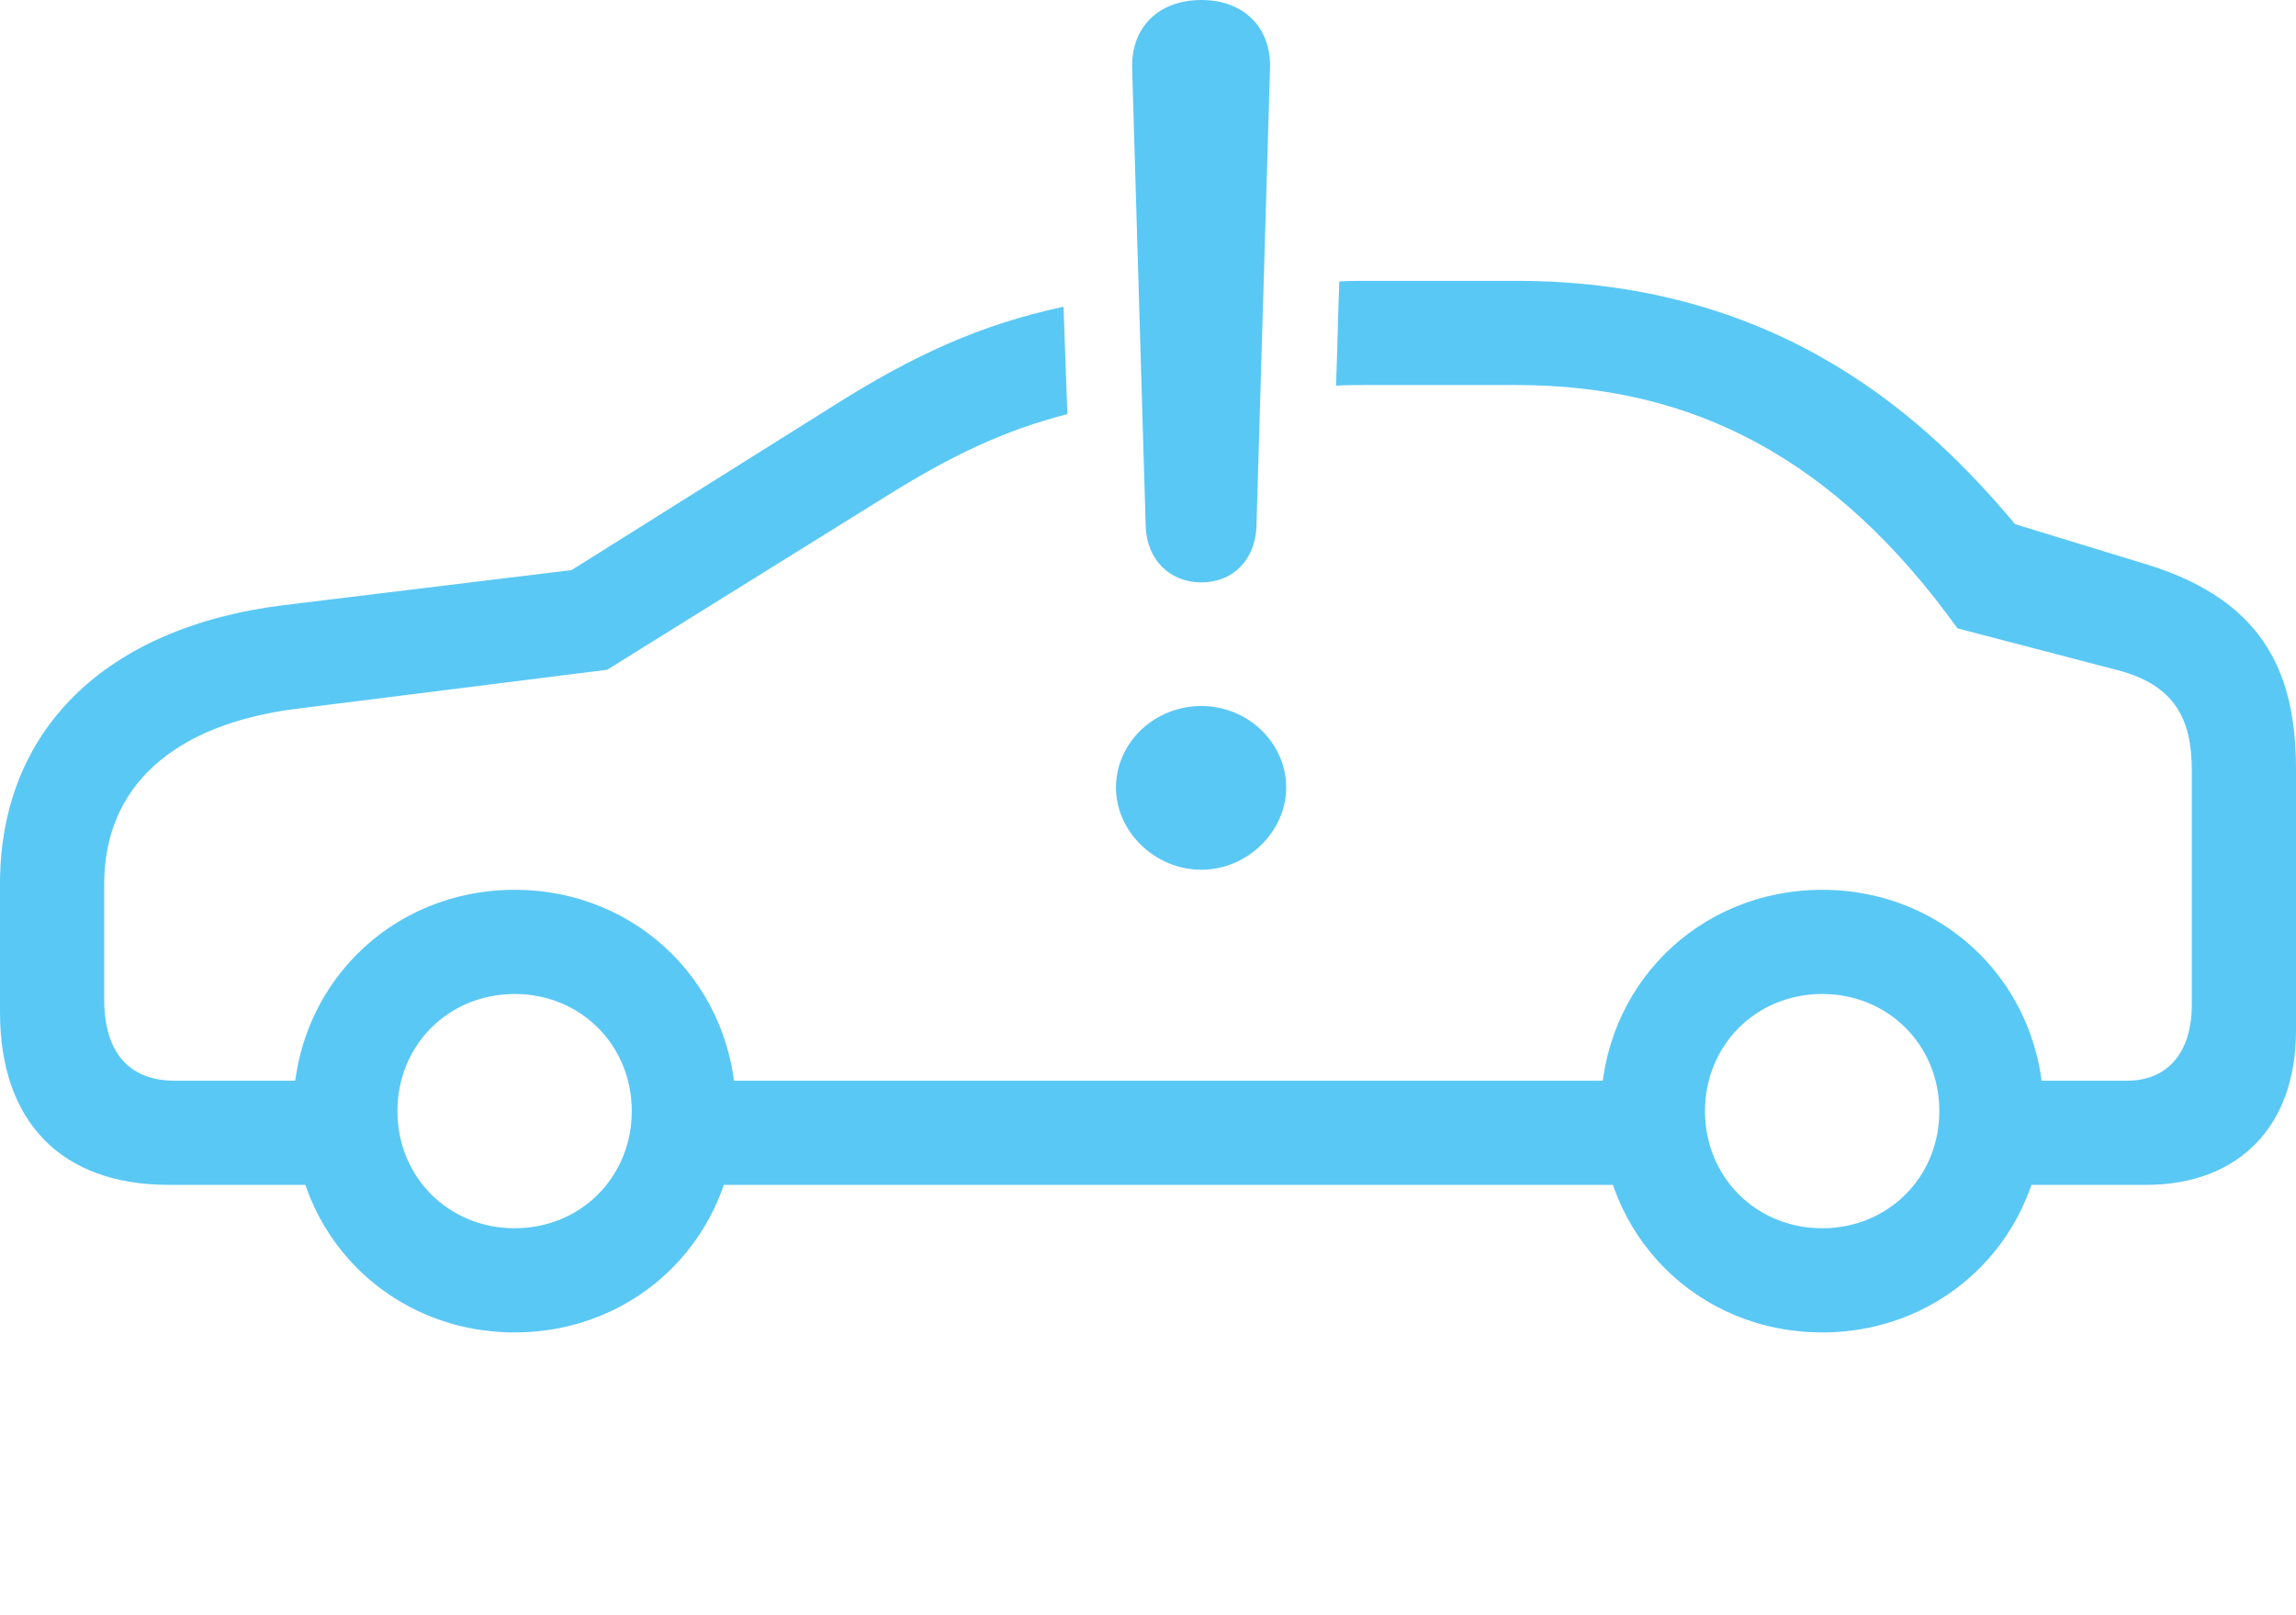 <?xml version="1.0" encoding="UTF-8"?>
<!--Generator: Apple Native CoreSVG 175.5-->
<!DOCTYPE svg
PUBLIC "-//W3C//DTD SVG 1.1//EN"
       "http://www.w3.org/Graphics/SVG/1.1/DTD/svg11.dtd">
<svg version="1.1" xmlns="http://www.w3.org/2000/svg" xmlns:xlink="http://www.w3.org/1999/xlink" width="43.298" height="30.456">
 <g>
  <rect height="30.456" opacity="0" width="43.298" x="0" y="0"/>
  <path d="M3.186 22.351L6.921 22.351L6.921 20.386L3.296 20.386C2.429 20.386 1.965 19.849 1.965 18.848L1.965 16.675C1.965 14.844 3.259 13.66 5.615 13.367L11.45 12.634L16.748 9.338C17.944 8.594 18.933 8.118 20.129 7.812C20.105 7.141 20.081 6.47 20.056 5.786C18.469 6.128 17.224 6.702 15.698 7.666L10.779 10.754L5.359 11.414C1.99 11.829 0 13.77 0 16.675L0 19.092C0 21.167 1.16 22.351 3.186 22.351ZM37.085 22.351L40.466 22.351C42.224 22.351 43.298 21.24 43.298 19.446L43.298 14.526C43.298 12.817 42.786 11.365 40.515 10.657L38.001 9.888C36.414 7.996 33.643 5.298 28.601 5.298L25.732 5.298C25.574 5.298 25.415 5.298 25.256 5.31C25.232 5.957 25.22 6.616 25.195 7.275C25.378 7.263 25.537 7.263 25.732 7.263L28.601 7.263C31.921 7.263 34.607 8.643 36.914 11.853L39.905 12.634C41.028 12.915 41.333 13.586 41.333 14.526L41.333 18.957C41.333 19.849 40.881 20.386 40.112 20.386L37.085 20.386ZM12.634 22.351L31.47 22.351L31.47 20.386L12.634 20.386ZM9.705 25.134C12.048 25.134 13.879 23.303 13.879 20.959C13.879 18.616 12.048 16.785 9.705 16.785C7.361 16.785 5.53 18.616 5.53 20.959C5.53 23.303 7.361 25.134 9.705 25.134ZM9.705 23.169C8.459 23.169 7.495 22.205 7.495 20.959C7.495 19.714 8.459 18.75 9.705 18.75C10.95 18.75 11.914 19.714 11.914 20.959C11.914 22.205 10.95 23.169 9.705 23.169ZM34.363 25.134C36.706 25.134 38.538 23.303 38.538 20.959C38.538 18.616 36.706 16.785 34.363 16.785C32.019 16.785 30.188 18.616 30.188 20.959C30.188 23.303 32.019 25.134 34.363 25.134ZM34.363 23.169C33.118 23.169 32.153 22.205 32.153 20.959C32.153 19.714 33.118 18.75 34.363 18.75C35.608 18.75 36.572 19.714 36.572 20.959C36.572 22.205 35.608 23.169 34.363 23.169ZM22.656 16.406C23.523 16.406 24.255 15.686 24.255 14.856C24.255 14.014 23.535 13.318 22.656 13.318C21.765 13.318 21.045 14.014 21.045 14.856C21.045 15.686 21.777 16.406 22.656 16.406ZM22.656 10.986C23.254 10.986 23.669 10.559 23.694 9.937L23.95 1.294C23.975 0.513 23.45 0 22.656 0C21.851 0 21.326 0.513 21.35 1.294L21.606 9.937C21.631 10.559 22.058 10.986 22.656 10.986Z" fill="#5ac8f5"/>
 </g>
</svg>
